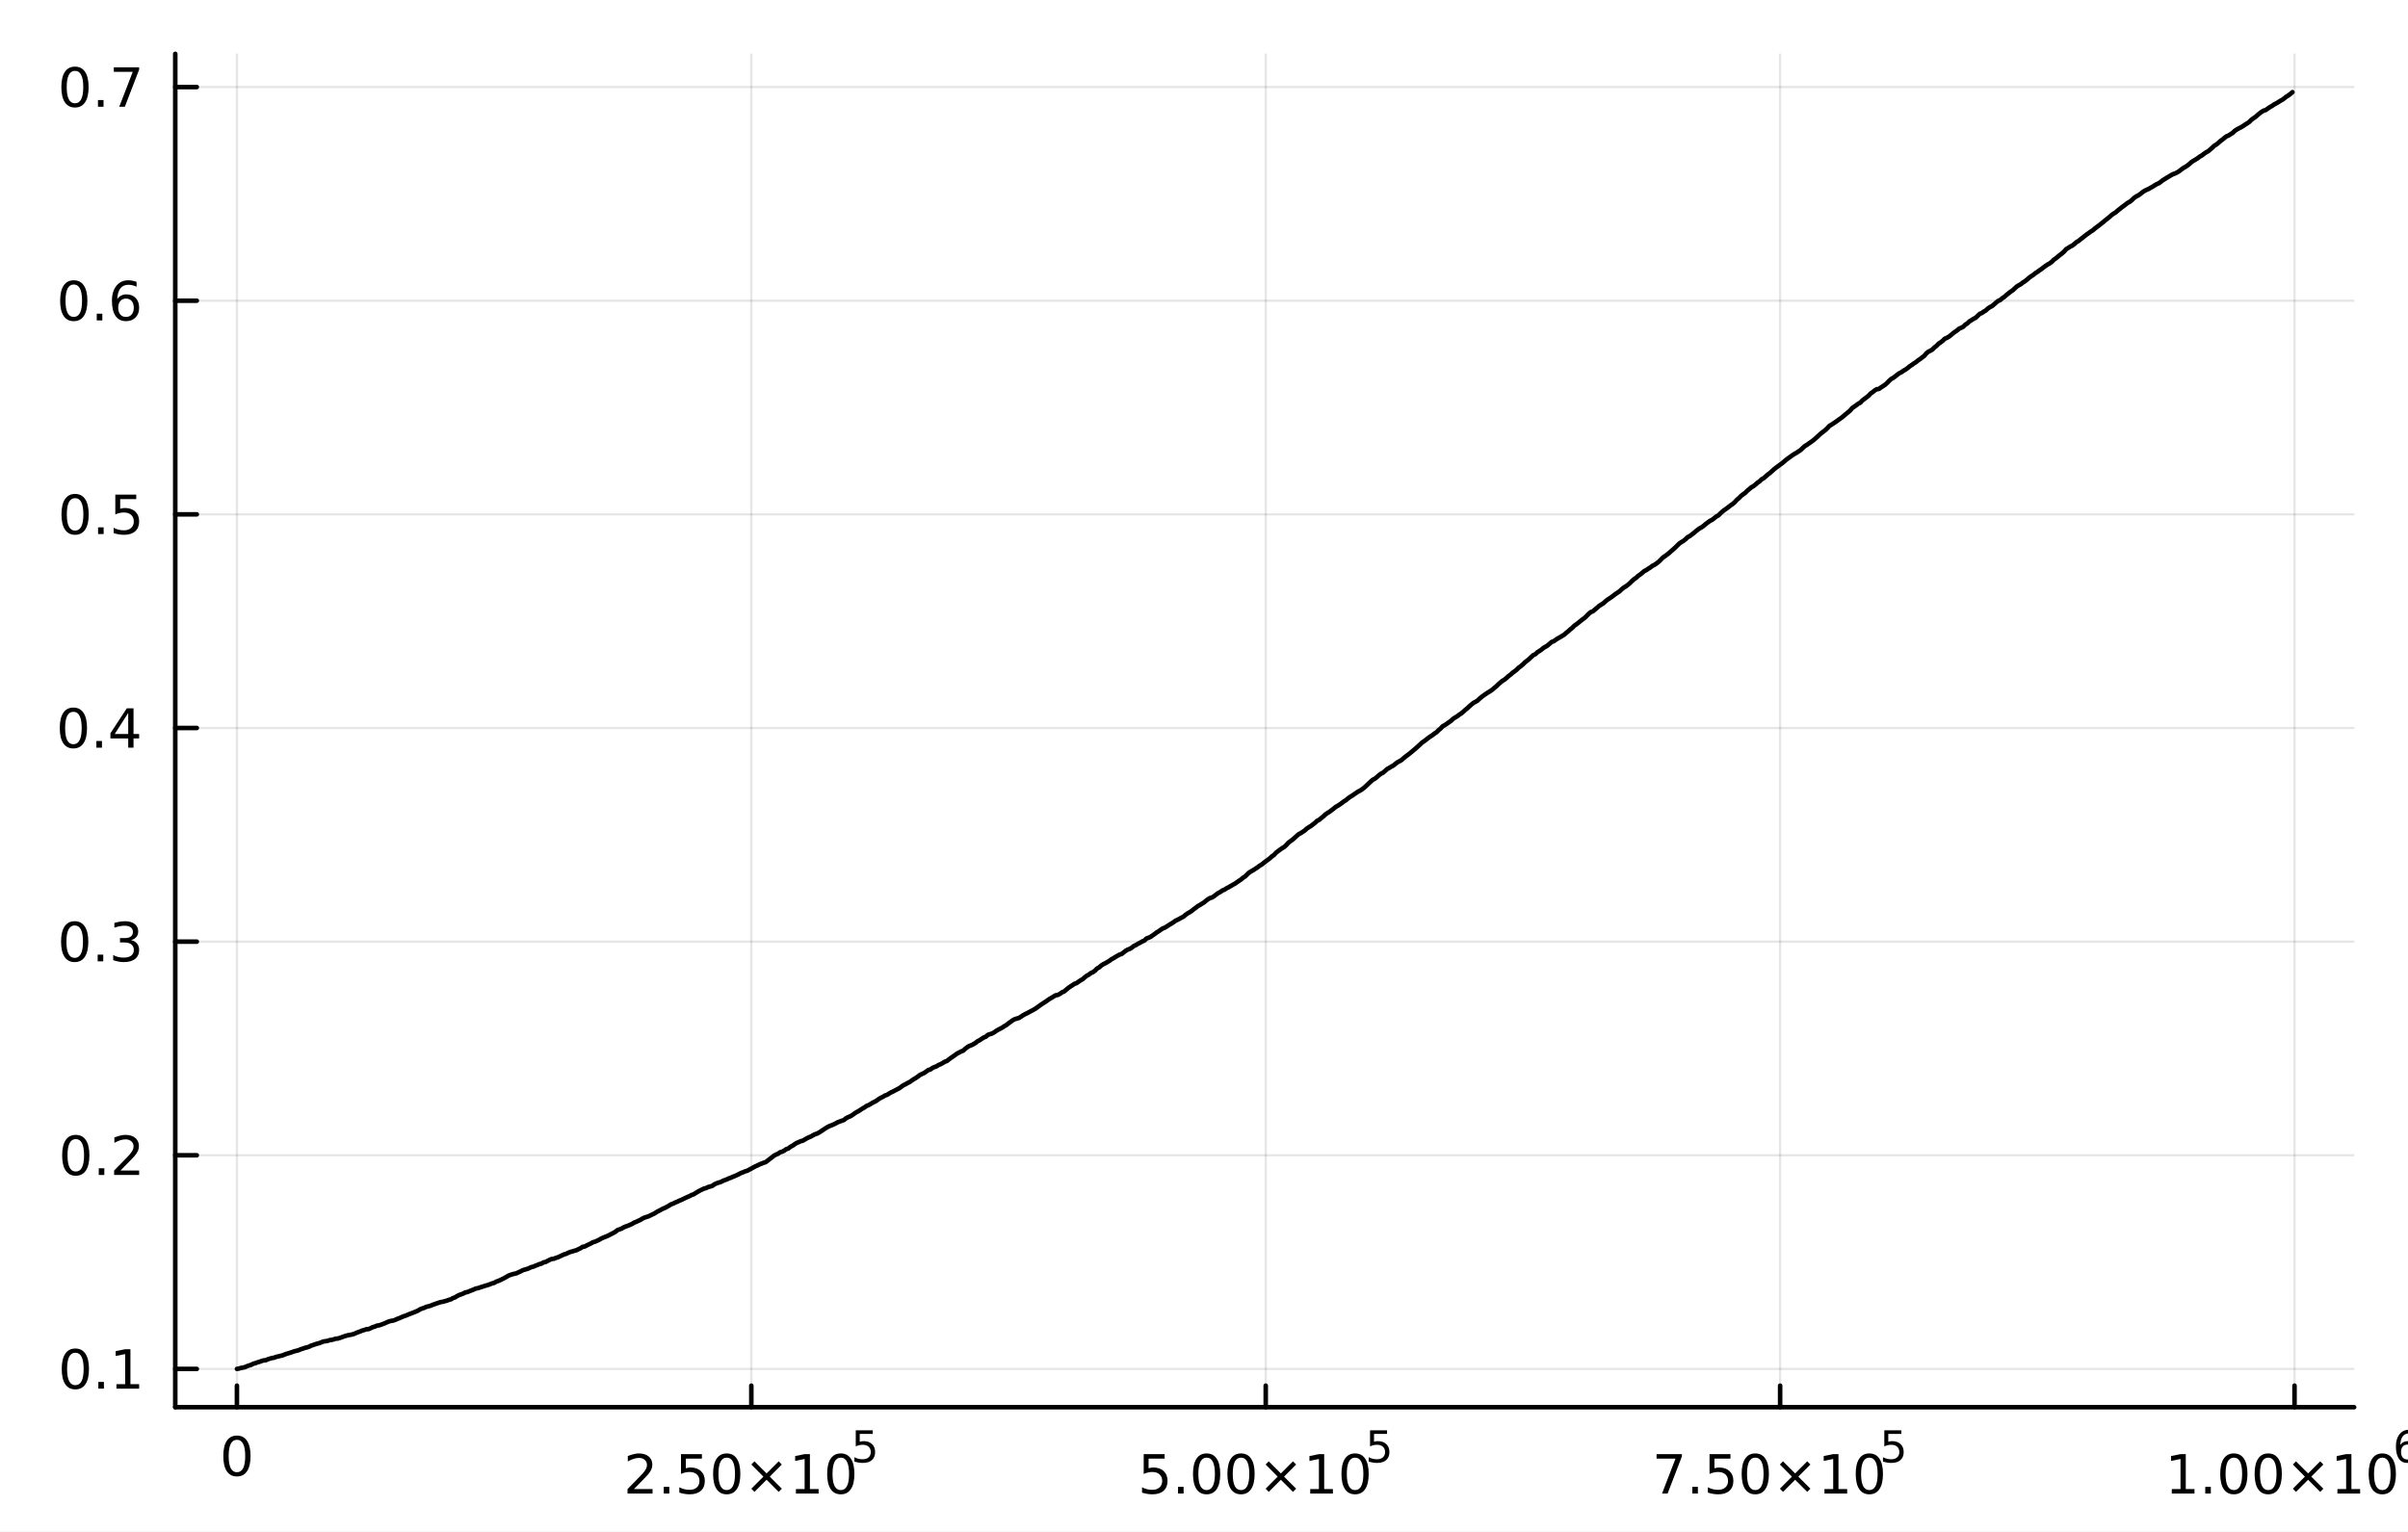 <?xml version="1.0" encoding="utf-8"?>
<svg xmlns="http://www.w3.org/2000/svg" xmlns:xlink="http://www.w3.org/1999/xlink" width="528" height="336" viewBox="0 0 2112 1344">
<rect x="0" y="0" width="2112" height="1344" fill="#808080" stroke="none"/>
<defs>
  <clipPath id="clip210">
    <rect x="0" y="0" width="2112" height="1344"/>
  </clipPath>
</defs>
<path clip-path="url(#clip210)" d="M0 1344 L2112 1344 L2112 0 L0 0  Z" fill="#ffffff" fill-rule="evenodd" fill-opacity="1"/>
<defs>
  <clipPath id="clip211">
    <rect x="422" y="0" width="1479" height="1344"/>
  </clipPath>
</defs>
<path clip-path="url(#clip210)" d="M153.718 1234.58 L2064.76 1234.58 L2064.76 47.244 L153.718 47.244  Z" fill="#ffffff" fill-rule="evenodd" fill-opacity="1"/>
<defs>
  <clipPath id="clip212">
    <rect x="153" y="47" width="1912" height="1188"/>
  </clipPath>
</defs>
<polyline clip-path="url(#clip212)" style="stroke:#000000; stroke-linecap:round; stroke-linejoin:round; stroke-width:2; stroke-opacity:0.1; fill:none" points="207.802,1234.58 207.802,47.244 "/>
<polyline clip-path="url(#clip212)" style="stroke:#000000; stroke-linecap:round; stroke-linejoin:round; stroke-width:2; stroke-opacity:0.1; fill:none" points="658.97,1234.58 658.97,47.244 "/>
<polyline clip-path="url(#clip212)" style="stroke:#000000; stroke-linecap:round; stroke-linejoin:round; stroke-width:2; stroke-opacity:0.1; fill:none" points="1110.14,1234.58 1110.14,47.244 "/>
<polyline clip-path="url(#clip212)" style="stroke:#000000; stroke-linecap:round; stroke-linejoin:round; stroke-width:2; stroke-opacity:0.1; fill:none" points="1561.31,1234.58 1561.31,47.244 "/>
<polyline clip-path="url(#clip212)" style="stroke:#000000; stroke-linecap:round; stroke-linejoin:round; stroke-width:2; stroke-opacity:0.1; fill:none" points="2012.47,1234.58 2012.47,47.244 "/>
<polyline clip-path="url(#clip210)" style="stroke:#000000; stroke-linecap:round; stroke-linejoin:round; stroke-width:4; stroke-opacity:1; fill:none" points="153.718,1234.58 2064.76,1234.58 "/>
<polyline clip-path="url(#clip210)" style="stroke:#000000; stroke-linecap:round; stroke-linejoin:round; stroke-width:4; stroke-opacity:1; fill:none" points="207.802,1234.58 207.802,1215.68 "/>
<polyline clip-path="url(#clip210)" style="stroke:#000000; stroke-linecap:round; stroke-linejoin:round; stroke-width:4; stroke-opacity:1; fill:none" points="658.97,1234.58 658.97,1215.68 "/>
<polyline clip-path="url(#clip210)" style="stroke:#000000; stroke-linecap:round; stroke-linejoin:round; stroke-width:4; stroke-opacity:1; fill:none" points="1110.14,1234.58 1110.14,1215.68 "/>
<polyline clip-path="url(#clip210)" style="stroke:#000000; stroke-linecap:round; stroke-linejoin:round; stroke-width:4; stroke-opacity:1; fill:none" points="1561.31,1234.58 1561.31,1215.68 "/>
<polyline clip-path="url(#clip210)" style="stroke:#000000; stroke-linecap:round; stroke-linejoin:round; stroke-width:4; stroke-opacity:1; fill:none" points="2012.47,1234.58 2012.47,1215.68 "/>
<path clip-path="url(#clip210)" d="M207.802 1263.19 Q204.191 1263.19 202.363 1266.76 Q200.557 1270.3 200.557 1277.43 Q200.557 1284.54 202.363 1288.1 Q204.191 1291.64 207.802 1291.64 Q211.437 1291.64 213.242 1288.1 Q215.071 1284.54 215.071 1277.43 Q215.071 1270.3 213.242 1266.76 Q211.437 1263.19 207.802 1263.19 M207.802 1259.49 Q213.613 1259.49 216.668 1264.1 Q219.747 1268.68 219.747 1277.43 Q219.747 1286.16 216.668 1290.76 Q213.613 1295.35 207.802 1295.35 Q201.992 1295.35 198.914 1290.76 Q195.858 1286.16 195.858 1277.43 Q195.858 1268.68 198.914 1264.1 Q201.992 1259.49 207.802 1259.49 Z" fill="#000000" fill-rule="nonzero" fill-opacity="1" /><path clip-path="url(#clip210)" d="M556.021 1306.4 L572.34 1306.4 L572.34 1310.33 L550.396 1310.33 L550.396 1306.4 Q553.058 1303.65 557.641 1299.02 Q562.247 1294.36 563.428 1293.02 Q565.673 1290.5 566.553 1288.76 Q567.456 1287 567.456 1285.31 Q567.456 1282.56 565.511 1280.82 Q563.59 1279.08 560.488 1279.08 Q558.289 1279.08 555.835 1279.85 Q553.405 1280.61 550.627 1282.16 L550.627 1277.44 Q553.451 1276.31 555.905 1275.73 Q558.359 1275.15 560.396 1275.15 Q565.766 1275.15 568.96 1277.83 Q572.155 1280.52 572.155 1285.01 Q572.155 1287.14 571.345 1289.06 Q570.558 1290.96 568.451 1293.55 Q567.872 1294.22 564.771 1297.44 Q561.669 1300.64 556.021 1306.4 Z" fill="#000000" fill-rule="nonzero" fill-opacity="1" /><path clip-path="url(#clip210)" d="M582.155 1304.46 L587.039 1304.46 L587.039 1310.33 L582.155 1310.33 L582.155 1304.46 Z" fill="#000000" fill-rule="nonzero" fill-opacity="1" /><path clip-path="url(#clip210)" d="M597.27 1275.77 L615.627 1275.77 L615.627 1279.71 L601.553 1279.71 L601.553 1288.18 Q602.571 1287.83 603.59 1287.67 Q604.608 1287.49 605.627 1287.49 Q611.414 1287.49 614.793 1290.66 Q618.173 1293.83 618.173 1299.25 Q618.173 1304.83 614.701 1307.93 Q611.229 1311.01 604.909 1311.01 Q602.733 1311.01 600.465 1310.64 Q598.219 1310.27 595.812 1309.52 L595.812 1304.83 Q597.895 1305.96 600.118 1306.52 Q602.34 1307.07 604.817 1307.07 Q608.821 1307.07 611.159 1304.96 Q613.497 1302.86 613.497 1299.25 Q613.497 1295.64 611.159 1293.53 Q608.821 1291.42 604.817 1291.42 Q602.942 1291.42 601.067 1291.84 Q599.215 1292.26 597.27 1293.14 L597.27 1275.77 Z" fill="#000000" fill-rule="nonzero" fill-opacity="1" /><path clip-path="url(#clip210)" d="M637.386 1278.85 Q633.775 1278.85 631.946 1282.42 Q630.141 1285.96 630.141 1293.09 Q630.141 1300.2 631.946 1303.76 Q633.775 1307.3 637.386 1307.3 Q641.02 1307.3 642.826 1303.76 Q644.654 1300.2 644.654 1293.09 Q644.654 1285.96 642.826 1282.42 Q641.02 1278.85 637.386 1278.85 M637.386 1275.15 Q643.196 1275.15 646.252 1279.76 Q649.33 1284.34 649.33 1293.09 Q649.33 1301.82 646.252 1306.42 Q643.196 1311.01 637.386 1311.01 Q631.576 1311.01 628.497 1306.42 Q625.442 1301.82 625.442 1293.09 Q625.442 1284.34 628.497 1279.76 Q631.576 1275.15 637.386 1275.15 Z" fill="#000000" fill-rule="nonzero" fill-opacity="1" /><path clip-path="url(#clip210)" d="M685.719 1284.87 L675.14 1295.5 L685.719 1306.08 L682.964 1308.88 L672.339 1298.25 L661.714 1308.88 L658.983 1306.08 L669.539 1295.5 L658.983 1284.87 L661.714 1282.07 L672.339 1292.7 L682.964 1282.07 L685.719 1284.87 Z" fill="#000000" fill-rule="nonzero" fill-opacity="1" /><path clip-path="url(#clip210)" d="M698.08 1306.4 L705.719 1306.4 L705.719 1280.03 L697.409 1281.7 L697.409 1277.44 L705.673 1275.77 L710.348 1275.77 L710.348 1306.4 L717.987 1306.4 L717.987 1310.33 L698.08 1310.33 L698.08 1306.4 Z" fill="#000000" fill-rule="nonzero" fill-opacity="1" /><path clip-path="url(#clip210)" d="M737.432 1278.85 Q733.821 1278.85 731.992 1282.42 Q730.186 1285.96 730.186 1293.09 Q730.186 1300.2 731.992 1303.76 Q733.821 1307.3 737.432 1307.3 Q741.066 1307.3 742.871 1303.76 Q744.7 1300.2 744.7 1293.09 Q744.7 1285.96 742.871 1282.42 Q741.066 1278.85 737.432 1278.85 M737.432 1275.15 Q743.242 1275.15 746.297 1279.76 Q749.376 1284.34 749.376 1293.09 Q749.376 1301.82 746.297 1306.42 Q743.242 1311.01 737.432 1311.01 Q731.622 1311.01 728.543 1306.42 Q725.487 1301.82 725.487 1293.09 Q725.487 1284.34 728.543 1279.76 Q731.622 1275.15 737.432 1275.15 Z" fill="#000000" fill-rule="nonzero" fill-opacity="1" /><path clip-path="url(#clip210)" d="M750.561 1254.84 L765.476 1254.84 L765.476 1258.04 L754.04 1258.04 L754.04 1264.93 Q754.868 1264.64 755.695 1264.51 Q756.523 1264.36 757.351 1264.36 Q762.052 1264.36 764.798 1266.94 Q767.544 1269.51 767.544 1273.92 Q767.544 1278.45 764.723 1280.97 Q761.902 1283.47 756.768 1283.47 Q755 1283.47 753.156 1283.17 Q751.332 1282.87 749.376 1282.27 L749.376 1278.45 Q751.069 1279.37 752.874 1279.82 Q754.68 1280.27 756.692 1280.27 Q759.946 1280.27 761.846 1278.56 Q763.745 1276.85 763.745 1273.92 Q763.745 1270.98 761.846 1269.27 Q759.946 1267.56 756.692 1267.56 Q755.169 1267.56 753.645 1267.9 Q752.141 1268.24 750.561 1268.95 L750.561 1254.84 Z" fill="#000000" fill-rule="nonzero" fill-opacity="1" /><path clip-path="url(#clip210)" d="M1003.11 1275.77 L1021.47 1275.77 L1021.47 1279.71 L1007.4 1279.71 L1007.4 1288.18 Q1008.42 1287.83 1009.43 1287.67 Q1010.45 1287.49 1011.47 1287.49 Q1017.26 1287.49 1020.64 1290.66 Q1024.02 1293.83 1024.02 1299.25 Q1024.02 1304.83 1020.54 1307.93 Q1017.07 1311.01 1010.75 1311.01 Q1008.58 1311.01 1006.31 1310.64 Q1004.06 1310.27 1001.66 1309.52 L1001.66 1304.83 Q1003.74 1305.96 1005.96 1306.52 Q1008.18 1307.07 1010.66 1307.07 Q1014.67 1307.07 1017 1304.96 Q1019.34 1302.86 1019.34 1299.25 Q1019.34 1295.64 1017 1293.53 Q1014.67 1291.42 1010.66 1291.42 Q1008.79 1291.42 1006.91 1291.84 Q1005.06 1292.26 1003.11 1293.14 L1003.11 1275.77 Z" fill="#000000" fill-rule="nonzero" fill-opacity="1" /><path clip-path="url(#clip210)" d="M1033.23 1304.46 L1038.11 1304.46 L1038.11 1310.33 L1033.23 1310.33 L1033.23 1304.46 Z" fill="#000000" fill-rule="nonzero" fill-opacity="1" /><path clip-path="url(#clip210)" d="M1058.3 1278.85 Q1054.69 1278.85 1052.86 1282.42 Q1051.05 1285.96 1051.05 1293.09 Q1051.05 1300.2 1052.86 1303.76 Q1054.69 1307.3 1058.3 1307.3 Q1061.93 1307.3 1063.74 1303.76 Q1065.57 1300.2 1065.57 1293.09 Q1065.57 1285.96 1063.74 1282.42 Q1061.93 1278.85 1058.3 1278.85 M1058.3 1275.15 Q1064.11 1275.15 1067.16 1279.76 Q1070.24 1284.34 1070.24 1293.09 Q1070.24 1301.82 1067.16 1306.42 Q1064.11 1311.01 1058.3 1311.01 Q1052.49 1311.01 1049.41 1306.42 Q1046.35 1301.82 1046.35 1293.09 Q1046.35 1284.34 1049.41 1279.76 Q1052.49 1275.15 1058.3 1275.15 Z" fill="#000000" fill-rule="nonzero" fill-opacity="1" /><path clip-path="url(#clip210)" d="M1088.46 1278.85 Q1084.85 1278.85 1083.02 1282.42 Q1081.22 1285.96 1081.22 1293.09 Q1081.22 1300.2 1083.02 1303.76 Q1084.85 1307.3 1088.46 1307.3 Q1092.1 1307.3 1093.9 1303.76 Q1095.73 1300.2 1095.73 1293.09 Q1095.73 1285.96 1093.9 1282.42 Q1092.1 1278.85 1088.46 1278.85 M1088.46 1275.15 Q1094.27 1275.15 1097.33 1279.76 Q1100.41 1284.34 1100.41 1293.09 Q1100.41 1301.82 1097.33 1306.42 Q1094.27 1311.01 1088.46 1311.01 Q1082.65 1311.01 1079.57 1306.42 Q1076.52 1301.82 1076.52 1293.09 Q1076.52 1284.34 1079.57 1279.76 Q1082.65 1275.15 1088.46 1275.15 Z" fill="#000000" fill-rule="nonzero" fill-opacity="1" /><path clip-path="url(#clip210)" d="M1136.79 1284.87 L1126.22 1295.5 L1136.79 1306.08 L1134.04 1308.88 L1123.41 1298.25 L1112.79 1308.88 L1110.06 1306.08 L1120.61 1295.5 L1110.06 1284.87 L1112.79 1282.07 L1123.41 1292.7 L1134.04 1282.07 L1136.79 1284.87 Z" fill="#000000" fill-rule="nonzero" fill-opacity="1" /><path clip-path="url(#clip210)" d="M1149.16 1306.4 L1156.79 1306.4 L1156.79 1280.03 L1148.48 1281.7 L1148.48 1277.44 L1156.75 1275.77 L1161.42 1275.77 L1161.42 1306.4 L1169.06 1306.4 L1169.06 1310.33 L1149.16 1310.33 L1149.16 1306.4 Z" fill="#000000" fill-rule="nonzero" fill-opacity="1" /><path clip-path="url(#clip210)" d="M1188.51 1278.85 Q1184.9 1278.85 1183.07 1282.42 Q1181.26 1285.96 1181.26 1293.09 Q1181.26 1300.2 1183.07 1303.76 Q1184.9 1307.3 1188.51 1307.3 Q1192.14 1307.3 1193.95 1303.76 Q1195.78 1300.2 1195.78 1293.09 Q1195.78 1285.96 1193.95 1282.42 Q1192.14 1278.85 1188.51 1278.85 M1188.51 1275.15 Q1194.32 1275.15 1197.37 1279.76 Q1200.45 1284.34 1200.45 1293.09 Q1200.45 1301.82 1197.37 1306.42 Q1194.32 1311.01 1188.51 1311.01 Q1182.7 1311.01 1179.62 1306.42 Q1176.56 1301.82 1176.56 1293.09 Q1176.56 1284.34 1179.62 1279.76 Q1182.7 1275.15 1188.51 1275.15 Z" fill="#000000" fill-rule="nonzero" fill-opacity="1" /><path clip-path="url(#clip210)" d="M1201.64 1254.84 L1216.55 1254.84 L1216.55 1258.04 L1205.12 1258.04 L1205.12 1264.93 Q1205.94 1264.64 1206.77 1264.51 Q1207.6 1264.36 1208.43 1264.36 Q1213.13 1264.36 1215.87 1266.94 Q1218.62 1269.51 1218.62 1273.92 Q1218.62 1278.45 1215.8 1280.97 Q1212.98 1283.47 1207.84 1283.47 Q1206.07 1283.47 1204.23 1283.17 Q1202.41 1282.87 1200.45 1282.27 L1200.45 1278.45 Q1202.14 1279.37 1203.95 1279.82 Q1205.75 1280.27 1207.77 1280.27 Q1211.02 1280.27 1212.92 1278.56 Q1214.82 1276.85 1214.82 1273.92 Q1214.82 1270.98 1212.92 1269.27 Q1211.02 1267.56 1207.77 1267.56 Q1206.24 1267.56 1204.72 1267.9 Q1203.22 1268.24 1201.64 1268.95 L1201.64 1254.84 Z" fill="#000000" fill-rule="nonzero" fill-opacity="1" /><path clip-path="url(#clip210)" d="M1452.94 1275.77 L1475.16 1275.77 L1475.16 1277.77 L1462.62 1310.33 L1457.73 1310.33 L1469.54 1279.71 L1452.94 1279.71 L1452.94 1275.77 Z" fill="#000000" fill-rule="nonzero" fill-opacity="1" /><path clip-path="url(#clip210)" d="M1484.28 1304.46 L1489.17 1304.46 L1489.17 1310.33 L1484.28 1310.33 L1484.28 1304.46 Z" fill="#000000" fill-rule="nonzero" fill-opacity="1" /><path clip-path="url(#clip210)" d="M1499.4 1275.77 L1517.75 1275.77 L1517.75 1279.71 L1503.68 1279.71 L1503.68 1288.18 Q1504.7 1287.83 1505.72 1287.67 Q1506.74 1287.49 1507.75 1287.49 Q1513.54 1287.49 1516.92 1290.66 Q1520.3 1293.83 1520.3 1299.25 Q1520.3 1304.83 1516.83 1307.93 Q1513.36 1311.01 1507.04 1311.01 Q1504.86 1311.01 1502.59 1310.64 Q1500.35 1310.27 1497.94 1309.52 L1497.94 1304.83 Q1500.02 1305.96 1502.24 1306.52 Q1504.47 1307.07 1506.94 1307.07 Q1510.95 1307.07 1513.29 1304.96 Q1515.62 1302.86 1515.62 1299.25 Q1515.62 1295.64 1513.29 1293.53 Q1510.95 1291.42 1506.94 1291.42 Q1505.07 1291.42 1503.19 1291.84 Q1501.34 1292.26 1499.4 1293.14 L1499.4 1275.77 Z" fill="#000000" fill-rule="nonzero" fill-opacity="1" /><path clip-path="url(#clip210)" d="M1539.51 1278.85 Q1535.9 1278.85 1534.07 1282.42 Q1532.27 1285.96 1532.27 1293.09 Q1532.27 1300.2 1534.07 1303.76 Q1535.9 1307.3 1539.51 1307.3 Q1543.15 1307.3 1544.95 1303.76 Q1546.78 1300.2 1546.78 1293.09 Q1546.78 1285.96 1544.95 1282.42 Q1543.15 1278.85 1539.51 1278.85 M1539.51 1275.15 Q1545.32 1275.15 1548.38 1279.76 Q1551.46 1284.34 1551.46 1293.09 Q1551.46 1301.82 1548.38 1306.42 Q1545.32 1311.01 1539.51 1311.01 Q1533.7 1311.01 1530.62 1306.42 Q1527.57 1301.82 1527.57 1293.09 Q1527.57 1284.34 1530.62 1279.76 Q1533.7 1275.15 1539.51 1275.15 Z" fill="#000000" fill-rule="nonzero" fill-opacity="1" /><path clip-path="url(#clip210)" d="M1587.85 1284.87 L1577.27 1295.5 L1587.85 1306.08 L1585.09 1308.88 L1574.47 1298.25 L1563.84 1308.88 L1561.11 1306.08 L1571.67 1295.5 L1561.11 1284.87 L1563.84 1282.07 L1574.47 1292.7 L1585.09 1282.07 L1587.85 1284.87 Z" fill="#000000" fill-rule="nonzero" fill-opacity="1" /><path clip-path="url(#clip210)" d="M1600.21 1306.4 L1607.85 1306.4 L1607.85 1280.03 L1599.54 1281.7 L1599.54 1277.44 L1607.8 1275.77 L1612.48 1275.77 L1612.48 1306.4 L1620.11 1306.4 L1620.11 1310.33 L1600.21 1310.33 L1600.21 1306.4 Z" fill="#000000" fill-rule="nonzero" fill-opacity="1" /><path clip-path="url(#clip210)" d="M1639.56 1278.85 Q1635.95 1278.85 1634.12 1282.42 Q1632.31 1285.96 1632.31 1293.09 Q1632.31 1300.2 1634.12 1303.76 Q1635.95 1307.3 1639.56 1307.3 Q1643.19 1307.3 1645 1303.76 Q1646.83 1300.2 1646.83 1293.09 Q1646.83 1285.96 1645 1282.42 Q1643.19 1278.85 1639.56 1278.85 M1639.56 1275.15 Q1645.37 1275.15 1648.42 1279.76 Q1651.5 1284.34 1651.5 1293.09 Q1651.5 1301.82 1648.42 1306.42 Q1645.37 1311.01 1639.56 1311.01 Q1633.75 1311.01 1630.67 1306.42 Q1627.61 1301.82 1627.61 1293.09 Q1627.61 1284.34 1630.67 1279.76 Q1633.75 1275.15 1639.56 1275.15 Z" fill="#000000" fill-rule="nonzero" fill-opacity="1" /><path clip-path="url(#clip210)" d="M1652.69 1254.84 L1667.6 1254.84 L1667.6 1258.04 L1656.17 1258.04 L1656.17 1264.93 Q1656.99 1264.64 1657.82 1264.51 Q1658.65 1264.36 1659.48 1264.36 Q1664.18 1264.36 1666.93 1266.94 Q1669.67 1269.51 1669.67 1273.92 Q1669.67 1278.45 1666.85 1280.97 Q1664.03 1283.47 1658.89 1283.47 Q1657.13 1283.47 1655.28 1283.17 Q1653.46 1282.87 1651.5 1282.27 L1651.5 1278.45 Q1653.2 1279.37 1655 1279.82 Q1656.81 1280.27 1658.82 1280.27 Q1662.07 1280.27 1663.97 1278.56 Q1665.87 1276.85 1665.87 1273.92 Q1665.87 1270.98 1663.97 1269.27 Q1662.07 1267.56 1658.82 1267.56 Q1657.3 1267.56 1655.77 1267.9 Q1654.27 1268.24 1652.69 1268.95 L1652.69 1254.84 Z" fill="#000000" fill-rule="nonzero" fill-opacity="1" /><path clip-path="url(#clip210)" d="M1904.83 1306.4 L1912.47 1306.4 L1912.47 1280.03 L1904.16 1281.7 L1904.16 1277.44 L1912.42 1275.77 L1917.09 1275.77 L1917.09 1306.4 L1924.73 1306.4 L1924.73 1310.33 L1904.83 1310.33 L1904.83 1306.4 Z" fill="#000000" fill-rule="nonzero" fill-opacity="1" /><path clip-path="url(#clip210)" d="M1934.18 1304.46 L1939.06 1304.46 L1939.06 1310.33 L1934.18 1310.33 L1934.18 1304.46 Z" fill="#000000" fill-rule="nonzero" fill-opacity="1" /><path clip-path="url(#clip210)" d="M1959.25 1278.85 Q1955.64 1278.85 1953.81 1282.42 Q1952 1285.96 1952 1293.09 Q1952 1300.2 1953.81 1303.76 Q1955.64 1307.3 1959.25 1307.3 Q1962.88 1307.3 1964.69 1303.76 Q1966.52 1300.2 1966.52 1293.09 Q1966.52 1285.96 1964.69 1282.42 Q1962.88 1278.85 1959.25 1278.85 M1959.25 1275.15 Q1965.06 1275.15 1968.11 1279.76 Q1971.19 1284.34 1971.19 1293.09 Q1971.19 1301.82 1968.11 1306.42 Q1965.06 1311.01 1959.25 1311.01 Q1953.44 1311.01 1950.36 1306.42 Q1947.3 1301.82 1947.3 1293.09 Q1947.3 1284.34 1950.36 1279.76 Q1953.44 1275.15 1959.25 1275.15 Z" fill="#000000" fill-rule="nonzero" fill-opacity="1" /><path clip-path="url(#clip210)" d="M1989.41 1278.85 Q1985.8 1278.85 1983.97 1282.42 Q1982.16 1285.96 1982.16 1293.09 Q1982.16 1300.2 1983.97 1303.76 Q1985.8 1307.3 1989.41 1307.3 Q1993.04 1307.3 1994.85 1303.76 Q1996.68 1300.2 1996.68 1293.09 Q1996.68 1285.96 1994.85 1282.42 Q1993.04 1278.85 1989.41 1278.85 M1989.41 1275.15 Q1995.22 1275.15 1998.28 1279.76 Q2001.35 1284.34 2001.35 1293.09 Q2001.35 1301.82 1998.28 1306.42 Q1995.22 1311.01 1989.41 1311.01 Q1983.6 1311.01 1980.52 1306.42 Q1977.47 1301.82 1977.47 1293.09 Q1977.47 1284.34 1980.52 1279.76 Q1983.6 1275.15 1989.41 1275.15 Z" fill="#000000" fill-rule="nonzero" fill-opacity="1" /><path clip-path="url(#clip210)" d="M2037.74 1284.87 L2027.16 1295.5 L2037.74 1306.08 L2034.99 1308.88 L2024.36 1298.25 L2013.74 1308.88 L2011.01 1306.08 L2021.56 1295.5 L2011.01 1284.87 L2013.74 1282.07 L2024.36 1292.7 L2034.99 1282.07 L2037.74 1284.87 Z" fill="#000000" fill-rule="nonzero" fill-opacity="1" /><path clip-path="url(#clip210)" d="M2050.1 1306.4 L2057.74 1306.4 L2057.74 1280.03 L2049.43 1281.7 L2049.43 1277.44 L2057.7 1275.77 L2062.37 1275.77 L2062.37 1306.4 L2070.01 1306.4 L2070.01 1310.33 L2050.1 1310.33 L2050.1 1306.4 Z" fill="#000000" fill-rule="nonzero" fill-opacity="1" /><path clip-path="url(#clip210)" d="M2089.46 1278.85 Q2085.84 1278.85 2084.02 1282.42 Q2082.21 1285.96 2082.21 1293.09 Q2082.21 1300.2 2084.02 1303.76 Q2085.84 1307.3 2089.46 1307.3 Q2093.09 1307.3 2094.89 1303.76 Q2096.72 1300.2 2096.72 1293.09 Q2096.72 1285.96 2094.89 1282.42 Q2093.09 1278.85 2089.46 1278.85 M2089.46 1275.15 Q2095.27 1275.15 2098.32 1279.76 Q2101.4 1284.34 2101.4 1293.09 Q2101.4 1301.82 2098.32 1306.42 Q2095.27 1311.01 2089.46 1311.01 Q2083.65 1311.01 2080.57 1306.42 Q2077.51 1301.82 2077.51 1293.09 Q2077.51 1284.34 2080.57 1279.76 Q2083.65 1275.15 2089.46 1275.15 Z" fill="#000000" fill-rule="nonzero" fill-opacity="1" /><path clip-path="url(#clip210)" d="M2111.42 1267.37 Q2108.87 1267.37 2107.36 1269.12 Q2105.88 1270.87 2105.88 1273.92 Q2105.88 1276.94 2107.36 1278.71 Q2108.87 1280.46 2111.42 1280.46 Q2113.98 1280.46 2115.47 1278.71 Q2116.97 1276.94 2116.97 1273.92 Q2116.97 1270.87 2115.47 1269.12 Q2113.98 1267.37 2111.42 1267.37 M2118.97 1255.47 L2118.97 1258.93 Q2117.54 1258.25 2116.07 1257.89 Q2114.62 1257.53 2113.19 1257.53 Q2109.43 1257.53 2107.44 1260.07 Q2105.46 1262.61 2105.18 1267.75 Q2106.29 1266.11 2107.96 1265.25 Q2109.64 1264.36 2111.65 1264.36 Q2115.88 1264.36 2118.33 1266.94 Q2120.79 1269.5 2120.79 1273.92 Q2120.79 1278.24 2118.23 1280.86 Q2115.67 1283.47 2111.42 1283.47 Q2106.55 1283.47 2103.98 1279.75 Q2101.4 1276 2101.4 1268.91 Q2101.4 1262.25 2104.56 1258.31 Q2107.72 1254.34 2113.04 1254.34 Q2114.47 1254.34 2115.92 1254.62 Q2117.39 1254.9 2118.97 1255.47 Z" fill="#000000" fill-rule="nonzero" fill-opacity="1" /><polyline clip-path="url(#clip212)" style="stroke:#000000; stroke-linecap:round; stroke-linejoin:round; stroke-width:2; stroke-opacity:0.1; fill:none" points="153.718,1201.01 2064.76,1201.01 "/>
<polyline clip-path="url(#clip212)" style="stroke:#000000; stroke-linecap:round; stroke-linejoin:round; stroke-width:2; stroke-opacity:0.1; fill:none" points="153.718,1013.57 2064.76,1013.57 "/>
<polyline clip-path="url(#clip212)" style="stroke:#000000; stroke-linecap:round; stroke-linejoin:round; stroke-width:2; stroke-opacity:0.1; fill:none" points="153.718,826.132 2064.76,826.132 "/>
<polyline clip-path="url(#clip212)" style="stroke:#000000; stroke-linecap:round; stroke-linejoin:round; stroke-width:2; stroke-opacity:0.1; fill:none" points="153.718,638.692 2064.76,638.692 "/>
<polyline clip-path="url(#clip212)" style="stroke:#000000; stroke-linecap:round; stroke-linejoin:round; stroke-width:2; stroke-opacity:0.1; fill:none" points="153.718,451.253 2064.76,451.253 "/>
<polyline clip-path="url(#clip212)" style="stroke:#000000; stroke-linecap:round; stroke-linejoin:round; stroke-width:2; stroke-opacity:0.1; fill:none" points="153.718,263.814 2064.76,263.814 "/>
<polyline clip-path="url(#clip212)" style="stroke:#000000; stroke-linecap:round; stroke-linejoin:round; stroke-width:2; stroke-opacity:0.1; fill:none" points="153.718,76.375 2064.76,76.375 "/>
<polyline clip-path="url(#clip210)" style="stroke:#000000; stroke-linecap:round; stroke-linejoin:round; stroke-width:4; stroke-opacity:1; fill:none" points="153.718,1234.58 153.718,47.244 "/>
<polyline clip-path="url(#clip210)" style="stroke:#000000; stroke-linecap:round; stroke-linejoin:round; stroke-width:4; stroke-opacity:1; fill:none" points="153.718,1201.01 172.616,1201.01 "/>
<polyline clip-path="url(#clip210)" style="stroke:#000000; stroke-linecap:round; stroke-linejoin:round; stroke-width:4; stroke-opacity:1; fill:none" points="153.718,1013.57 172.616,1013.57 "/>
<polyline clip-path="url(#clip210)" style="stroke:#000000; stroke-linecap:round; stroke-linejoin:round; stroke-width:4; stroke-opacity:1; fill:none" points="153.718,826.132 172.616,826.132 "/>
<polyline clip-path="url(#clip210)" style="stroke:#000000; stroke-linecap:round; stroke-linejoin:round; stroke-width:4; stroke-opacity:1; fill:none" points="153.718,638.692 172.616,638.692 "/>
<polyline clip-path="url(#clip210)" style="stroke:#000000; stroke-linecap:round; stroke-linejoin:round; stroke-width:4; stroke-opacity:1; fill:none" points="153.718,451.253 172.616,451.253 "/>
<polyline clip-path="url(#clip210)" style="stroke:#000000; stroke-linecap:round; stroke-linejoin:round; stroke-width:4; stroke-opacity:1; fill:none" points="153.718,263.814 172.616,263.814 "/>
<polyline clip-path="url(#clip210)" style="stroke:#000000; stroke-linecap:round; stroke-linejoin:round; stroke-width:4; stroke-opacity:1; fill:none" points="153.718,76.375 172.616,76.375 "/>
<path clip-path="url(#clip210)" d="M66.09 1186.81 Q62.478 1186.81 60.65 1190.37 Q58.844 1193.91 58.844 1201.04 Q58.844 1208.15 60.65 1211.72 Q62.478 1215.26 66.09 1215.26 Q69.724 1215.26 71.529 1211.72 Q73.358 1208.15 73.358 1201.04 Q73.358 1193.91 71.529 1190.37 Q69.724 1186.81 66.09 1186.81 M66.09 1183.1 Q71.9 1183.1 74.955 1187.71 Q78.034 1192.29 78.034 1201.04 Q78.034 1209.77 74.955 1214.38 Q71.9 1218.96 66.09 1218.96 Q60.279 1218.96 57.201 1214.38 Q54.145 1209.77 54.145 1201.04 Q54.145 1192.29 57.201 1187.71 Q60.279 1183.1 66.09 1183.1 Z" fill="#000000" fill-rule="nonzero" fill-opacity="1" /><path clip-path="url(#clip210)" d="M86.251 1212.41 L91.136 1212.41 L91.136 1218.29 L86.251 1218.29 L86.251 1212.41 Z" fill="#000000" fill-rule="nonzero" fill-opacity="1" /><path clip-path="url(#clip210)" d="M102.131 1214.35 L109.77 1214.35 L109.77 1187.99 L101.46 1189.66 L101.46 1185.4 L109.723 1183.73 L114.399 1183.73 L114.399 1214.35 L122.038 1214.35 L122.038 1218.29 L102.131 1218.29 L102.131 1214.35 Z" fill="#000000" fill-rule="nonzero" fill-opacity="1" /><path clip-path="url(#clip210)" d="M66.46 999.369 Q62.849 999.369 61.02 1002.93 Q59.215 1006.48 59.215 1013.61 Q59.215 1020.71 61.02 1024.28 Q62.849 1027.82 66.46 1027.82 Q70.094 1027.82 71.9 1024.28 Q73.728 1020.71 73.728 1013.61 Q73.728 1006.48 71.9 1002.93 Q70.094 999.369 66.46 999.369 M66.46 995.666 Q72.27 995.666 75.326 1000.27 Q78.404 1004.86 78.404 1013.61 Q78.404 1022.33 75.326 1026.94 Q72.27 1031.52 66.46 1031.52 Q60.65 1031.52 57.571 1026.94 Q54.515 1022.33 54.515 1013.61 Q54.515 1004.86 57.571 1000.27 Q60.65 995.666 66.46 995.666 Z" fill="#000000" fill-rule="nonzero" fill-opacity="1" /><path clip-path="url(#clip210)" d="M86.622 1024.97 L91.506 1024.97 L91.506 1030.85 L86.622 1030.85 L86.622 1024.97 Z" fill="#000000" fill-rule="nonzero" fill-opacity="1" /><path clip-path="url(#clip210)" d="M105.719 1026.92 L122.038 1026.92 L122.038 1030.85 L100.094 1030.85 L100.094 1026.92 Q102.756 1024.16 107.339 1019.53 Q111.946 1014.88 113.126 1013.54 Q115.372 1011.01 116.251 1009.28 Q117.154 1007.52 117.154 1005.83 Q117.154 1003.07 115.21 1001.34 Q113.288 999.601 110.186 999.601 Q107.987 999.601 105.534 1000.36 Q103.103 1001.13 100.325 1002.68 L100.325 997.957 Q103.149 996.823 105.603 996.244 Q108.057 995.666 110.094 995.666 Q115.464 995.666 118.659 998.351 Q121.853 1001.04 121.853 1005.53 Q121.853 1007.66 121.043 1009.58 Q120.256 1011.48 118.149 1014.07 Q117.571 1014.74 114.469 1017.96 Q111.367 1021.15 105.719 1026.92 Z" fill="#000000" fill-rule="nonzero" fill-opacity="1" /><path clip-path="url(#clip210)" d="M65.511 811.93 Q61.9 811.93 60.071 815.495 Q58.265 819.037 58.265 826.166 Q58.265 833.273 60.071 836.837 Q61.9 840.379 65.511 840.379 Q69.145 840.379 70.951 836.837 Q72.779 833.273 72.779 826.166 Q72.779 819.037 70.951 815.495 Q69.145 811.93 65.511 811.93 M65.511 808.227 Q71.321 808.227 74.376 812.833 Q77.455 817.416 77.455 826.166 Q77.455 834.893 74.376 839.5 Q71.321 844.083 65.511 844.083 Q59.701 844.083 56.622 839.5 Q53.566 834.893 53.566 826.166 Q53.566 817.416 56.622 812.833 Q59.701 808.227 65.511 808.227 Z" fill="#000000" fill-rule="nonzero" fill-opacity="1" /><path clip-path="url(#clip210)" d="M85.673 837.532 L90.557 837.532 L90.557 843.412 L85.673 843.412 L85.673 837.532 Z" fill="#000000" fill-rule="nonzero" fill-opacity="1" /><path clip-path="url(#clip210)" d="M114.909 824.777 Q118.265 825.495 120.14 827.763 Q122.038 830.032 122.038 833.365 Q122.038 838.481 118.52 841.282 Q115.001 844.083 108.52 844.083 Q106.344 844.083 104.029 843.643 Q101.737 843.226 99.284 842.37 L99.284 837.856 Q101.228 838.99 103.543 839.569 Q105.858 840.148 108.381 840.148 Q112.779 840.148 115.071 838.412 Q117.385 836.675 117.385 833.365 Q117.385 830.31 115.233 828.597 Q113.103 826.861 109.284 826.861 L105.256 826.861 L105.256 823.018 L109.469 823.018 Q112.918 823.018 114.747 821.652 Q116.575 820.263 116.575 817.671 Q116.575 815.009 114.677 813.597 Q112.802 812.162 109.284 812.162 Q107.362 812.162 105.163 812.578 Q102.964 812.995 100.325 813.875 L100.325 809.708 Q102.987 808.967 105.302 808.597 Q107.64 808.227 109.7 808.227 Q115.024 808.227 118.126 810.657 Q121.228 813.064 121.228 817.185 Q121.228 820.055 119.585 822.046 Q117.941 824.013 114.909 824.777 Z" fill="#000000" fill-rule="nonzero" fill-opacity="1" /><path clip-path="url(#clip210)" d="M64.376 624.491 Q60.765 624.491 58.937 628.056 Q57.131 631.598 57.131 638.727 Q57.131 645.834 58.937 649.398 Q60.765 652.94 64.376 652.94 Q68.011 652.94 69.816 649.398 Q71.645 645.834 71.645 638.727 Q71.645 631.598 69.816 628.056 Q68.011 624.491 64.376 624.491 M64.376 620.787 Q70.187 620.787 73.242 625.394 Q76.321 629.977 76.321 638.727 Q76.321 647.454 73.242 652.06 Q70.187 656.644 64.376 656.644 Q58.566 656.644 55.488 652.06 Q52.432 647.454 52.432 638.727 Q52.432 629.977 55.488 625.394 Q58.566 620.787 64.376 620.787 Z" fill="#000000" fill-rule="nonzero" fill-opacity="1" /><path clip-path="url(#clip210)" d="M84.538 650.093 L89.423 650.093 L89.423 655.972 L84.538 655.972 L84.538 650.093 Z" fill="#000000" fill-rule="nonzero" fill-opacity="1" /><path clip-path="url(#clip210)" d="M112.455 625.486 L100.649 643.935 L112.455 643.935 L112.455 625.486 M111.228 621.412 L117.108 621.412 L117.108 643.935 L122.038 643.935 L122.038 647.824 L117.108 647.824 L117.108 655.972 L112.455 655.972 L112.455 647.824 L96.853 647.824 L96.853 643.31 L111.228 621.412 Z" fill="#000000" fill-rule="nonzero" fill-opacity="1" /><path clip-path="url(#clip210)" d="M65.858 437.052 Q62.247 437.052 60.418 440.617 Q58.613 444.158 58.613 451.288 Q58.613 458.394 60.418 461.959 Q62.247 465.501 65.858 465.501 Q69.492 465.501 71.298 461.959 Q73.126 458.394 73.126 451.288 Q73.126 444.158 71.298 440.617 Q69.492 437.052 65.858 437.052 M65.858 433.348 Q71.668 433.348 74.724 437.955 Q77.802 442.538 77.802 451.288 Q77.802 460.015 74.724 464.621 Q71.668 469.205 65.858 469.205 Q60.048 469.205 56.969 464.621 Q53.914 460.015 53.914 451.288 Q53.914 442.538 56.969 437.955 Q60.048 433.348 65.858 433.348 Z" fill="#000000" fill-rule="nonzero" fill-opacity="1" /><path clip-path="url(#clip210)" d="M86.02 462.654 L90.904 462.654 L90.904 468.533 L86.02 468.533 L86.02 462.654 Z" fill="#000000" fill-rule="nonzero" fill-opacity="1" /><path clip-path="url(#clip210)" d="M101.136 433.973 L119.492 433.973 L119.492 437.908 L105.418 437.908 L105.418 446.381 Q106.436 446.033 107.455 445.871 Q108.473 445.686 109.492 445.686 Q115.279 445.686 118.659 448.857 Q122.038 452.029 122.038 457.445 Q122.038 463.024 118.566 466.126 Q115.094 469.205 108.774 469.205 Q106.599 469.205 104.33 468.834 Q102.085 468.464 99.677 467.723 L99.677 463.024 Q101.761 464.158 103.983 464.714 Q106.205 465.269 108.682 465.269 Q112.686 465.269 115.024 463.163 Q117.362 461.056 117.362 457.445 Q117.362 453.834 115.024 451.728 Q112.686 449.621 108.682 449.621 Q106.807 449.621 104.932 450.038 Q103.08 450.455 101.136 451.334 L101.136 433.973 Z" fill="#000000" fill-rule="nonzero" fill-opacity="1" /><path clip-path="url(#clip210)" d="M64.701 249.613 Q61.09 249.613 59.261 253.178 Q57.455 256.719 57.455 263.849 Q57.455 270.955 59.261 274.52 Q61.09 278.062 64.701 278.062 Q68.335 278.062 70.14 274.52 Q71.969 270.955 71.969 263.849 Q71.969 256.719 70.14 253.178 Q68.335 249.613 64.701 249.613 M64.701 245.909 Q70.511 245.909 73.566 250.516 Q76.645 255.099 76.645 263.849 Q76.645 272.576 73.566 277.182 Q70.511 281.765 64.701 281.765 Q58.89 281.765 55.812 277.182 Q52.756 272.576 52.756 263.849 Q52.756 255.099 55.812 250.516 Q58.89 245.909 64.701 245.909 Z" fill="#000000" fill-rule="nonzero" fill-opacity="1" /><path clip-path="url(#clip210)" d="M84.862 275.215 L89.747 275.215 L89.747 281.094 L84.862 281.094 L84.862 275.215 Z" fill="#000000" fill-rule="nonzero" fill-opacity="1" /><path clip-path="url(#clip210)" d="M110.511 261.951 Q107.362 261.951 105.511 264.104 Q103.682 266.256 103.682 270.006 Q103.682 273.733 105.511 275.909 Q107.362 278.062 110.511 278.062 Q113.659 278.062 115.487 275.909 Q117.339 273.733 117.339 270.006 Q117.339 266.256 115.487 264.104 Q113.659 261.951 110.511 261.951 M119.793 247.298 L119.793 251.557 Q118.034 250.724 116.228 250.284 Q114.446 249.844 112.686 249.844 Q108.057 249.844 105.603 252.969 Q103.173 256.094 102.825 262.414 Q104.191 260.4 106.251 259.335 Q108.311 258.247 110.788 258.247 Q115.997 258.247 119.006 261.418 Q122.038 264.566 122.038 270.006 Q122.038 275.33 118.89 278.548 Q115.742 281.765 110.511 281.765 Q104.515 281.765 101.344 277.182 Q98.173 272.576 98.173 263.849 Q98.173 255.654 102.061 250.793 Q105.95 245.909 112.501 245.909 Q114.26 245.909 116.043 246.256 Q117.848 246.604 119.793 247.298 Z" fill="#000000" fill-rule="nonzero" fill-opacity="1" /><path clip-path="url(#clip210)" d="M65.765 62.174 Q62.154 62.174 60.326 65.739 Q58.52 69.28 58.52 76.41 Q58.52 83.516 60.326 87.081 Q62.154 90.623 65.765 90.623 Q69.4 90.623 71.205 87.081 Q73.034 83.516 73.034 76.41 Q73.034 69.28 71.205 65.739 Q69.4 62.174 65.765 62.174 M65.765 58.47 Q71.576 58.47 74.631 63.077 Q77.71 67.66 77.71 76.41 Q77.71 85.137 74.631 89.743 Q71.576 94.326 65.765 94.326 Q59.955 94.326 56.877 89.743 Q53.821 85.137 53.821 76.41 Q53.821 67.66 56.877 63.077 Q59.955 58.47 65.765 58.47 Z" fill="#000000" fill-rule="nonzero" fill-opacity="1" /><path clip-path="url(#clip210)" d="M85.927 87.775 L90.811 87.775 L90.811 93.655 L85.927 93.655 L85.927 87.775 Z" fill="#000000" fill-rule="nonzero" fill-opacity="1" /><path clip-path="url(#clip210)" d="M99.816 59.095 L122.038 59.095 L122.038 61.086 L109.492 93.655 L104.608 93.655 L116.413 63.03 L99.816 63.03 L99.816 59.095 Z" fill="#000000" fill-rule="nonzero" fill-opacity="1" /><polyline clip-path="url(#clip212)" style="stroke:#000000; stroke-linecap:round; stroke-linejoin:round; stroke-width:4; stroke-opacity:1; fill:none" points="207.804,1200.97 209.609,1200.69 211.414,1200.12 213.218,1199.83 215.023,1199.36 216.828,1198.54 218.632,1197.91 220.437,1197.37 222.242,1196.4 224.046,1195.95 225.851,1195.24 227.656,1194.75 229.46,1194.04 231.265,1193.52 233.07,1193.38 234.874,1192.55 236.679,1192 238.484,1191.46 240.288,1191.19 242.093,1190.48 243.898,1190.09 245.702,1189.6 247.507,1189.24 249.312,1188.5 251.116,1187.82 252.921,1187.27 254.726,1186.76 256.53,1186.11 258.335,1185.48 260.14,1185.06 261.944,1184.6 263.749,1183.75 265.554,1183.22 267.358,1182.55 269.163,1182.16 270.968,1181.57 272.772,1180.62 274.577,1180.05 276.382,1179.38 278.186,1178.84 279.991,1178.39 281.796,1177.67 283.6,1176.95 285.405,1176.68 287.21,1176.44 289.014,1175.76 290.819,1175.56 292.624,1175.09 294.428,1174.49 296.233,1174.38 298.038,1173.81 299.842,1173.19 301.647,1172.51 303.452,1171.93 305.256,1171.42 307.061,1171.13 308.866,1170.78 310.67,1170.21 312.475,1169.4 314.28,1168.69 316.084,1168.06 317.889,1167.29 319.694,1166.78 321.498,1166.13 323.303,1166.08 325.108,1165.28 326.912,1164.33 328.717,1163.91 330.522,1163.06 332.326,1162.78 334.131,1162.27 335.936,1161.55 337.74,1160.85 339.545,1160.01 341.35,1159.28 343.154,1158.84 344.959,1158.55 346.764,1157.94 348.568,1157.04 350.373,1156.45 352.178,1155.59 353.983,1154.85 355.787,1154.28 357.592,1153.5 359.397,1152.76 361.201,1152.09 363.006,1151.38 364.811,1150.66 366.615,1149.87 368.42,1148.7 370.225,1147.99 372.029,1147.43 373.834,1146.53 375.639,1146.12 377.443,1145.62 379.248,1144.86 381.053,1144.22 382.857,1143.58 384.662,1142.97 386.467,1142.36 388.271,1142.13 390.076,1141.59 391.881,1141.12 393.685,1140.41 395.49,1139.93 397.295,1138.84 399.099,1138.25 400.904,1137.11 402.709,1136.15 404.513,1135.57 406.318,1134.86 408.123,1133.9 409.927,1133.59 411.732,1132.8 413.537,1132.11 415.341,1131.4 417.146,1130.53 418.951,1130.2 420.755,1129.63 422.56,1129 424.365,1128.47 426.169,1127.86 427.974,1127.36 429.779,1126.73 431.583,1125.96 433.388,1125.55 435.193,1124.45 436.997,1123.81 438.802,1123.05 440.607,1122.15 442.411,1121.24 444.216,1120.23 446.021,1119.13 447.825,1118.48 449.63,1117.87 451.435,1117.49 453.239,1117.03 455.044,1116.1 456.849,1115.33 458.653,1114.35 460.458,1113.82 462.263,1113.33 464.067,1112.62 465.872,1111.72 467.677,1111.31 469.481,1110.51 471.286,1109.85 473.091,1109.05 474.895,1108.62 476.7,1107.54 478.505,1107.19 480.309,1106.23 482.114,1105.29 483.919,1104.53 485.723,1104.37 487.528,1103.61 489.333,1103.06 491.137,1102.2 492.942,1101.36 494.747,1100.53 496.551,1100.03 498.356,1099.13 500.161,1098.4 501.965,1097.92 503.77,1097.34 505.575,1096.87 507.379,1095.95 509.184,1095.12 510.989,1093.9 512.794,1093.62 514.598,1092.68 516.403,1091.78 518.208,1090.97 520.012,1089.88 521.817,1089.39 523.622,1088.6 525.426,1087.76 527.231,1086.67 529.036,1085.85 530.84,1085.12 532.645,1084.43 534.45,1083.53 536.254,1082.56 538.059,1081.64 539.864,1080.6 541.668,1079.14 543.473,1078.56 545.278,1077.85 547.082,1076.76 548.887,1076 550.692,1075.38 552.496,1074.6 554.301,1073.85 556.106,1072.66 557.91,1072.01 559.715,1071.11 561.52,1070.34 563.324,1069.2 565.129,1068.3 566.934,1067.71 568.738,1067.17 570.543,1066.26 572.348,1065.39 574.152,1064.54 575.957,1063.34 577.762,1062.38 579.566,1061.42 581.371,1060.45 583.176,1059.73 584.98,1058.76 586.785,1057.74 588.59,1056.58 590.394,1055.97 592.199,1055.03 594.004,1054.31 595.808,1053.41 597.613,1052.72 599.418,1051.83 601.222,1050.95 603.027,1050.12 604.832,1049.37 606.636,1048.37 608.441,1047.79 610.246,1046.64 612.05,1045.54 613.855,1044.51 615.66,1043.68 617.464,1042.79 619.269,1042.36 621.074,1041.42 622.878,1040.98 624.683,1040.42 626.488,1039.09 628.292,1038.26 630.097,1037.57 631.902,1037.13 633.706,1036.18 635.511,1035.42 637.316,1034.81 639.12,1033.91 640.925,1033.29 642.73,1032.43 644.534,1031.77 646.339,1030.94 648.144,1030.09 649.948,1029.07 651.753,1028.48 653.558,1027.66 655.362,1027.16 657.167,1026.19 658.972,1025.22 660.776,1024.2 662.581,1023.26 664.386,1022.48 666.19,1021.55 667.995,1020.85 669.8,1020.12 671.604,1019.55 673.409,1018.17 675.214,1016.73 677.019,1015.42 678.823,1013.94 680.628,1012.96 682.433,1012.2 684.237,1010.9 686.042,1010.4 687.847,1009.44 689.651,1008.17 691.456,1007.62 693.261,1006.12 695.065,1005.21 696.87,1003.93 698.675,1002.77 700.479,1002.06 702.284,1001.22 704.089,1000.78 705.893,999.719 707.698,998.664 709.503,997.789 711.307,997.079 713.112,995.99 714.917,995.094 716.721,994.506 718.526,993.519 720.331,992.325 722.135,991.149 723.94,989.946 725.745,988.835 727.549,987.942 729.354,987.244 731.159,986.49 732.963,985.587 734.768,984.603 736.573,983.908 738.377,983.252 740.182,982.632 741.987,981.104 743.791,980.169 745.596,979.448 747.401,978.388 749.205,977.078 751.01,975.91 752.815,974.928 754.619,973.784 756.424,972.58 758.229,971.569 760.033,970.285 761.838,969.571 763.643,968.519 765.447,967.386 767.252,966.535 769.057,965.499 770.861,964.12 772.666,963.124 774.471,962.243 776.275,961.097 778.08,960.507 779.885,959.347 781.689,958.317 783.494,957.487 785.299,956.536 787.103,955.588 788.908,954.653 790.713,953.294 792.517,952.058 794.322,951.202 796.127,950.096 797.931,949.254 799.736,947.952 801.541,946.741 803.345,945.698 805.15,944.425 806.955,943.057 808.759,942.167 810.564,941.369 812.369,940.104 814.173,938.779 815.978,938.311 817.783,936.984 819.587,936.176 821.392,935.509 823.197,934.375 825.001,933.646 826.806,932.639 828.611,931.503 830.415,930.89 832.22,929.504 834.025,928.138 835.83,926.898 837.634,925.64 839.439,924.322 841.244,923.411 843.048,922.45 844.853,921.784 846.658,920.059 848.462,918.693 850.267,917.582 852.072,916.984 853.876,916.02 855.681,914.931 857.486,913.471 859.29,912.565 861.095,911.359 862.9,910.207 864.704,909.495 866.509,907.893 868.314,907.305 870.118,906.731 871.923,905.729 873.728,904.465 875.532,903.4 877.337,902.449 879.142,901.504 880.946,900.277 882.751,899.249 884.556,897.774 886.36,896.506 888.165,895.162 889.97,894.195 891.774,893.618 893.579,893.16 895.384,892.036 897.188,890.826 898.993,889.78 900.798,888.927 902.602,887.973 904.407,886.986 906.212,886.047 908.016,885.024 909.821,883.745 911.626,882.438 913.43,881.186 915.235,879.988 917.04,878.818 918.844,877.541 920.649,876.305 922.454,875.332 924.258,874.154 926.063,873.157 927.868,872.879 929.672,871.917 931.477,870.606 933.282,869.878 935.086,868.352 936.891,866.848 938.696,865.577 940.5,864.426 942.305,863.188 944.11,862.551 945.914,861.357 947.719,860.083 949.524,859.111 951.328,857.508 953.133,856.098 954.938,855.125 956.742,853.713 958.547,852.929 960.352,851.672 962.156,849.743 963.961,848.772 965.766,847.205 967.57,845.986 969.375,845.121 971.18,844.05 972.984,843.008 974.789,841.617 976.594,840.686 978.398,839.506 980.203,838.515 982.008,837.475 983.812,836.934 985.617,835.489 987.422,834.105 989.226,833.083 991.031,832.446 992.836,831.264 994.64,829.84 996.445,829.064 998.25,827.91 1000.05,827.037 1001.86,825.944 1003.66,825.198 1005.47,823.425 1007.27,822.76 1009.08,821.99 1010.88,820.711 1012.69,819.46 1014.49,818.068 1016.3,816.988 1018.1,815.691 1019.91,814.512 1021.71,813.822 1023.52,812.731 1025.32,811.497 1027.12,810.456 1028.93,809.345 1030.73,807.994 1032.54,807.071 1034.34,806.172 1036.15,805.131 1037.95,804.248 1039.76,802.657 1041.56,801.378 1043.37,800.373 1045.17,799.191 1046.98,797.687 1048.78,796.444 1050.59,794.966 1052.39,794.012 1054.19,792.82 1056,791.762 1057.8,790.236 1059.61,788.833 1061.41,787.85 1063.22,787.303 1065.02,786.122 1066.83,784.679 1068.63,783.409 1070.44,782.514 1072.24,781.212 1074.05,780.493 1075.85,779.301 1077.66,778.411 1079.46,777.307 1081.26,776.312 1083.07,775.277 1084.87,774.053 1086.68,772.785 1088.48,771.625 1090.29,770.062 1092.09,768.928 1093.9,767.11 1095.7,765.447 1097.51,764.376 1099.31,763.357 1101.12,762.141 1102.92,761.011 1104.73,759.558 1106.53,758.564 1108.33,757.059 1110.14,755.682 1111.94,754.368 1113.75,753.009 1115.55,751.353 1117.36,750.124 1119.16,748.142 1120.97,746.738 1122.77,745.387 1124.58,744.125 1126.38,743.075 1128.19,741.396 1129.99,739.358 1131.8,737.997 1133.6,736.691 1135.4,735.131 1137.21,733.461 1139.01,731.904 1140.82,730.971 1142.62,729.79 1144.43,728.557 1146.23,726.908 1148.04,725.692 1149.84,724.625 1151.65,723.21 1153.45,721.806 1155.26,720.115 1157.06,719.242 1158.87,717.697 1160.67,716.259 1162.47,714.549 1164.28,713.288 1166.08,712.204 1167.89,710.809 1169.69,709.466 1171.5,707.937 1173.3,706.948 1175.11,705.769 1176.91,704.501 1178.72,703.082 1180.52,702.019 1182.33,700.443 1184.13,699.154 1185.94,698.086 1187.74,696.788 1189.54,695.574 1191.35,694.406 1193.15,693.49 1194.96,692.252 1196.76,690.825 1198.57,689.175 1200.37,687.412 1202.18,685.753 1203.98,684.151 1205.79,683.229 1207.59,681.824 1209.4,680.164 1211.2,678.84 1213.01,677.912 1214.81,676.389 1216.61,674.727 1218.42,673.76 1220.22,672.611 1222.03,671.687 1223.83,670.196 1225.64,668.816 1227.44,667.831 1229.25,666.8 1231.05,665.202 1232.86,663.725 1234.66,662.377 1236.47,661.001 1238.27,659.481 1240.08,657.977 1241.88,656.444 1243.69,654.847 1245.49,653.151 1247.29,651.462 1249.1,650.26 1250.9,648.882 1252.71,647.438 1254.51,646.14 1256.32,645.025 1258.12,643.573 1259.93,642.429 1261.73,640.614 1263.54,639.121 1265.34,637.197 1267.15,636.19 1268.95,635.016 1270.76,633.695 1272.56,632.482 1274.36,630.741 1276.17,629.541 1277.97,628.509 1279.78,627.104 1281.58,625.953 1283.39,624.451 1285.19,622.777 1287,621.348 1288.8,619.616 1290.61,618.045 1292.41,616.638 1294.22,615.683 1296.02,614.549 1297.83,612.816 1299.63,611.339 1301.43,610.01 1303.24,608.764 1305.04,607.565 1306.85,606.486 1308.65,605.248 1310.46,603.672 1312.26,602.263 1314.07,600.468 1315.87,598.865 1317.68,597.373 1319.48,596.299 1321.29,594.851 1323.09,593.155 1324.9,591.864 1326.7,590.213 1328.5,588.944 1330.31,587.483 1332.11,585.712 1333.92,584.407 1335.72,582.882 1337.53,581.071 1339.33,579.677 1341.14,578.162 1342.94,576.461 1344.75,574.826 1346.55,573.997 1348.36,572.28 1350.16,571.17 1351.97,569.953 1353.77,568.419 1355.57,567.397 1357.38,566.294 1359.18,564.728 1360.99,563.17 1362.79,562.552 1364.6,561.243 1366.4,560.073 1368.21,559.077 1370.01,557.997 1371.82,556.902 1373.62,555.297 1375.43,553.857 1377.23,552.194 1379.04,550.799 1380.84,548.933 1382.64,547.701 1384.45,546.282 1386.25,544.81 1388.06,543.371 1389.86,542.074 1391.67,540.328 1393.47,538.478 1395.28,536.999 1397.08,536.345 1398.89,534.756 1400.69,533.278 1402.5,531.607 1404.3,530.485 1406.11,529.374 1407.91,527.772 1409.71,526.259 1411.52,525.093 1413.32,523.888 1415.13,522.512 1416.93,521.152 1418.74,519.929 1420.54,518.735 1422.35,516.986 1424.15,515.524 1425.96,514.464 1427.76,513.136 1429.57,511.547 1431.37,509.771 1433.18,508.142 1434.98,506.952 1436.78,505.225 1438.59,504.024 1440.39,502.554 1442.2,501.02 1444,500.134 1445.81,498.838 1447.61,497.764 1449.42,496.369 1451.22,495.48 1453.03,494.244 1454.83,492.863 1456.64,491.064 1458.44,489.165 1460.25,487.992 1462.05,486.615 1463.85,485.273 1465.66,483.59 1467.46,482.041 1469.27,480.41 1471.07,478.617 1472.88,476.864 1474.68,475.626 1476.49,474.56 1478.29,473.117 1480.1,471.345 1481.9,470.419 1483.71,469.066 1485.51,467.679 1487.32,466.149 1489.12,464.664 1490.92,463.436 1492.73,462.429 1494.53,461.047 1496.34,459.5 1498.14,458.15 1499.95,456.879 1501.75,456.026 1503.56,454.591 1505.36,453.117 1507.17,452.214 1508.97,450.376 1510.78,448.72 1512.58,447.314 1514.39,446.094 1516.19,444.705 1517.99,443.307 1519.8,442.083 1521.6,440.492 1523.41,438.459 1525.21,436.972 1527.02,435.087 1528.82,433.714 1530.63,432.461 1532.43,430.6 1534.24,429.113 1536.04,427.551 1537.85,426.56 1539.65,425.154 1541.46,423.502 1543.26,422.313 1545.06,420.51 1546.87,419.527 1548.67,417.969 1550.48,416.367 1552.28,415.042 1554.09,413.426 1555.89,411.779 1557.7,410.32 1559.5,409.008 1561.31,407.668 1563.11,406.388 1564.92,404.812 1566.72,403.278 1568.53,401.968 1570.33,400.675 1572.14,399.348 1573.94,398.225 1575.74,397.219 1577.55,395.969 1579.35,394.776 1581.16,392.995 1582.96,391.379 1584.77,390.303 1586.57,389.015 1588.38,387.756 1590.18,386.479 1591.99,384.927 1593.79,383.366 1595.6,381.66 1597.4,380.025 1599.21,378.685 1601.01,377.265 1602.81,375.53 1604.62,373.599 1606.42,372.559 1608.23,371.338 1610.03,370.157 1611.84,368.808 1613.64,367.526 1615.45,366.272 1617.25,364.754 1619.06,363.196 1620.86,361.745 1622.67,360.202 1624.47,358.05 1626.28,356.789 1628.08,355.536 1629.88,354.166 1631.69,353.251 1633.49,351.282 1635.3,349.917 1637.1,348.591 1638.91,347.14 1640.71,345.215 1642.52,343.974 1644.32,342.515 1646.13,341.436 1647.93,341.281 1649.74,339.946 1651.54,338.771 1653.35,337.571 1655.15,335.937 1656.95,334.08 1658.76,332.453 1660.56,331.476 1662.37,330.145 1664.17,328.638 1665.98,327.4 1667.78,326.501 1669.59,325.171 1671.39,324.161 1673.2,322.876 1675,321.364 1676.81,320.163 1678.61,318.862 1680.42,317.742 1682.22,316.243 1684.02,315.041 1685.83,313.619 1687.63,312.34 1689.44,310.14 1691.24,308.628 1693.05,307.719 1694.85,306.667 1696.66,304.783 1698.46,303.433 1700.27,301.523 1702.07,300.371 1703.88,298.987 1705.68,297.178 1707.49,296.428 1709.29,295.404 1711.09,294.024 1712.9,292.447 1714.7,291.132 1716.51,289.912 1718.31,288.36 1720.12,287.576 1721.92,286.642 1723.73,284.832 1725.53,283.745 1727.34,281.967 1729.14,280.884 1730.95,279.707 1732.75,278.818 1734.56,277.114 1736.36,275.37 1738.16,274.631 1739.97,273.391 1741.77,272.313 1743.58,270.635 1745.38,269.418 1747.19,268.536 1748.99,267.003 1750.8,265.38 1752.6,263.984 1754.41,263.191 1756.21,261.595 1758.02,260.454 1759.82,258.789 1761.63,257.362 1763.43,255.931 1765.23,254.754 1767.04,253.103 1768.84,251.401 1770.65,250.279 1772.45,249.306 1774.26,247.817 1776.06,246.755 1777.87,245.296 1779.67,243.71 1781.48,242.372 1783.28,241.22 1785.09,239.741 1786.89,238.598 1788.7,237.259 1790.5,236.04 1792.3,234.63 1794.11,233.28 1795.91,232.087 1797.72,231.081 1799.52,229.737 1801.33,227.897 1803.13,226.659 1804.94,225.145 1806.74,223.672 1808.55,222.328 1810.35,220.718 1812.16,218.629 1813.96,217.521 1815.77,216.351 1817.57,215.462 1819.37,214.088 1821.18,212.437 1822.98,211.44 1824.79,209.921 1826.59,208.579 1828.4,207.099 1830.2,205.697 1832.01,204.449 1833.81,203.109 1835.62,202.027 1837.42,200.436 1839.23,199.073 1841.03,197.754 1842.84,196.256 1844.64,194.879 1846.44,193.321 1848.25,191.874 1850.05,190.476 1851.86,188.789 1853.66,187.49 1855.47,186.457 1857.27,184.847 1859.08,183.423 1860.88,181.966 1862.69,180.653 1864.49,179.265 1866.3,177.919 1868.1,176.926 1869.91,175.452 1871.71,173.708 1873.51,172.391 1875.32,171.521 1877.12,170.282 1878.93,168.784 1880.73,167.554 1882.54,166.623 1884.34,165.872 1886.15,164.778 1887.95,163.835 1889.76,162.637 1891.56,161.566 1893.37,160.808 1895.17,159.522 1896.98,158.115 1898.78,157.01 1900.59,155.861 1902.39,154.81 1904.19,153.689 1906,152.769 1907.8,152.142 1909.61,151.223 1911.41,150.107 1913.22,148.699 1915.02,147.36 1916.83,146.38 1918.63,145.166 1920.44,143.723 1922.24,142.079 1924.05,140.934 1925.85,139.876 1927.66,138.701 1929.46,137.346 1931.26,136.343 1933.07,134.932 1934.87,133.671 1936.68,132.72 1938.48,131.192 1940.29,129.618 1942.09,127.866 1943.9,126.83 1945.7,125.34 1947.51,123.675 1949.31,122.417 1951.12,120.869 1952.92,119.528 1954.73,118.836 1956.53,117.617 1958.33,116.502 1960.14,114.725 1961.94,113.555 1963.75,112.555 1965.55,111.667 1967.36,110.575 1969.16,109.32 1970.97,108.204 1972.77,106.991 1974.58,105.11 1976.38,103.806 1978.19,102.58 1979.99,101.001 1981.8,99.484 1983.6,98.14 1985.4,97.044 1987.21,96.553 1989.01,95.238 1990.82,94.024 1992.62,93.01 1994.43,91.756 1996.23,90.774 1998.04,89.758 1999.84,88.546 2001.65,87.616 2003.45,86.292 2005.26,84.833 2007.06,83.742 2008.87,82.395 2010.67,80.848 "/>
</svg>

